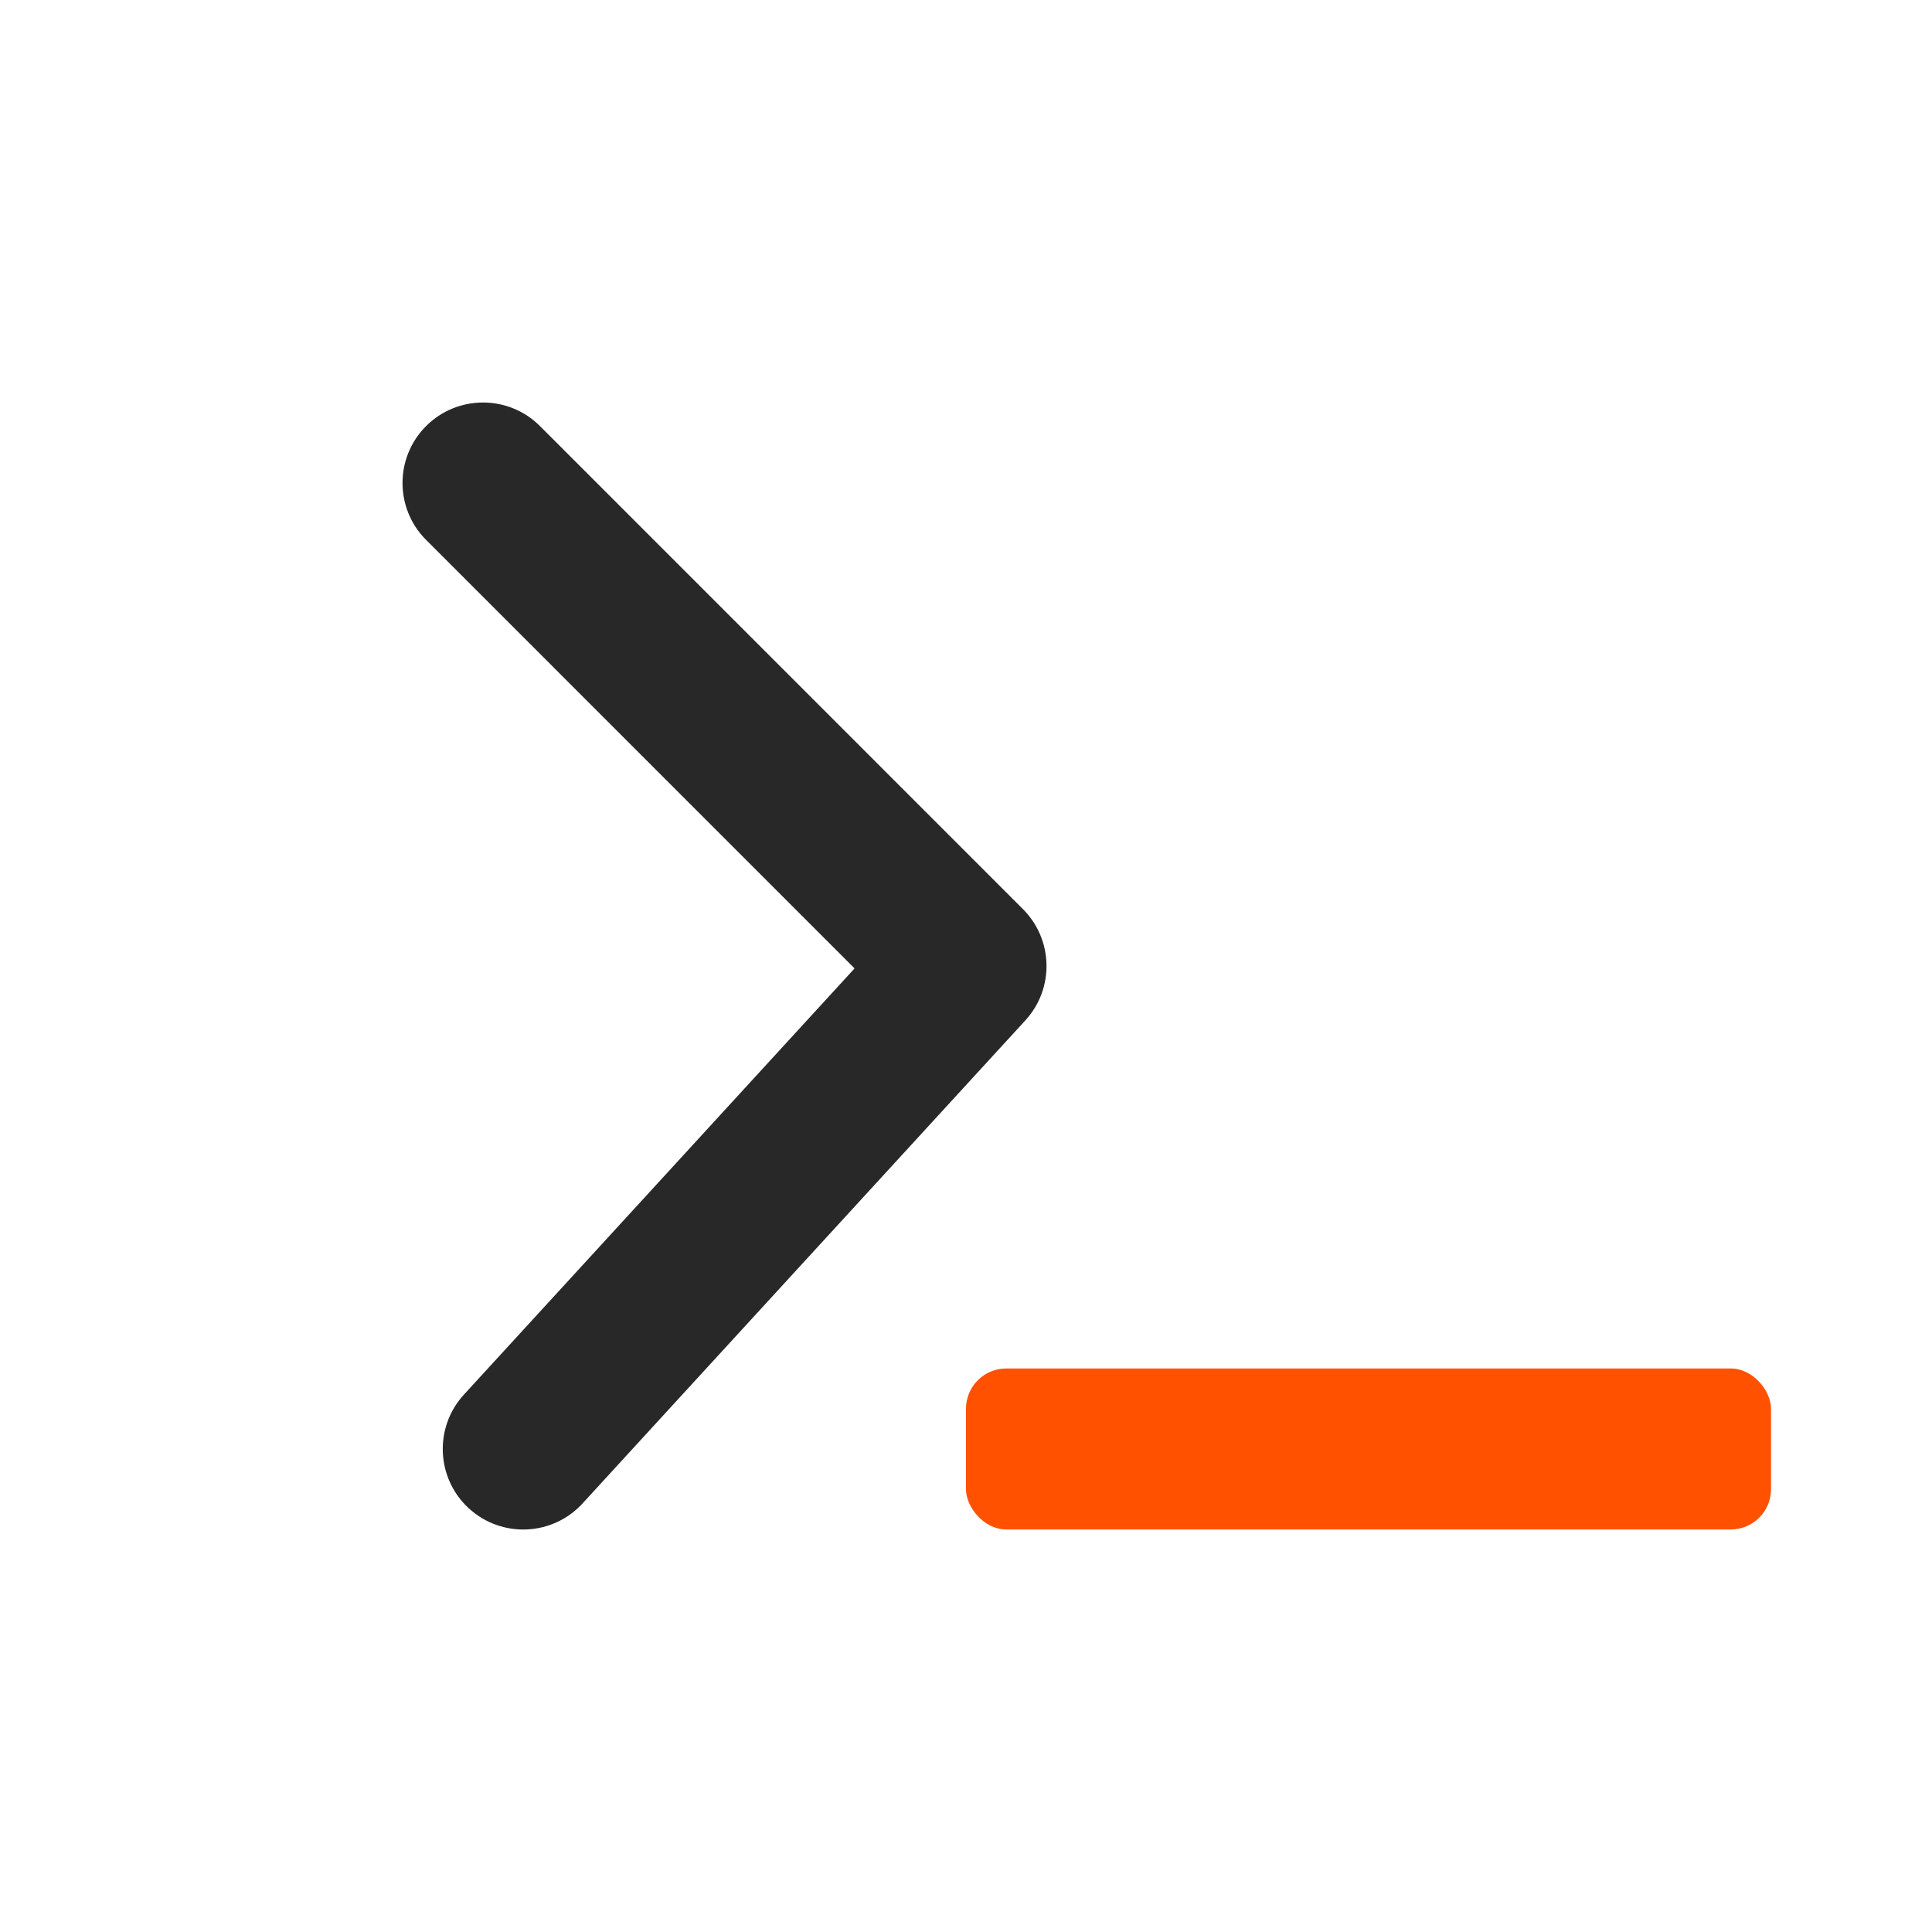 <svg width="40" height="40" viewBox="0 0 40 40" fill="none" xmlns="http://www.w3.org/2000/svg">
<path d="M8.822 11.178C8.171 10.528 8.171 9.472 8.822 8.821C9.472 8.171 10.528 8.171 11.179 8.821L21.179 18.822C21.809 19.453 21.832 20.468 21.229 21.126L12.062 31.126C11.44 31.805 10.386 31.851 9.707 31.229C9.029 30.607 8.983 29.552 9.605 28.874L17.693 20.05L8.822 11.178Z" fill="#282828"/>
<rect x="20" y="28.333" width="16.667" height="3.333" rx="0.833" fill="#FF5100"/>
</svg>
